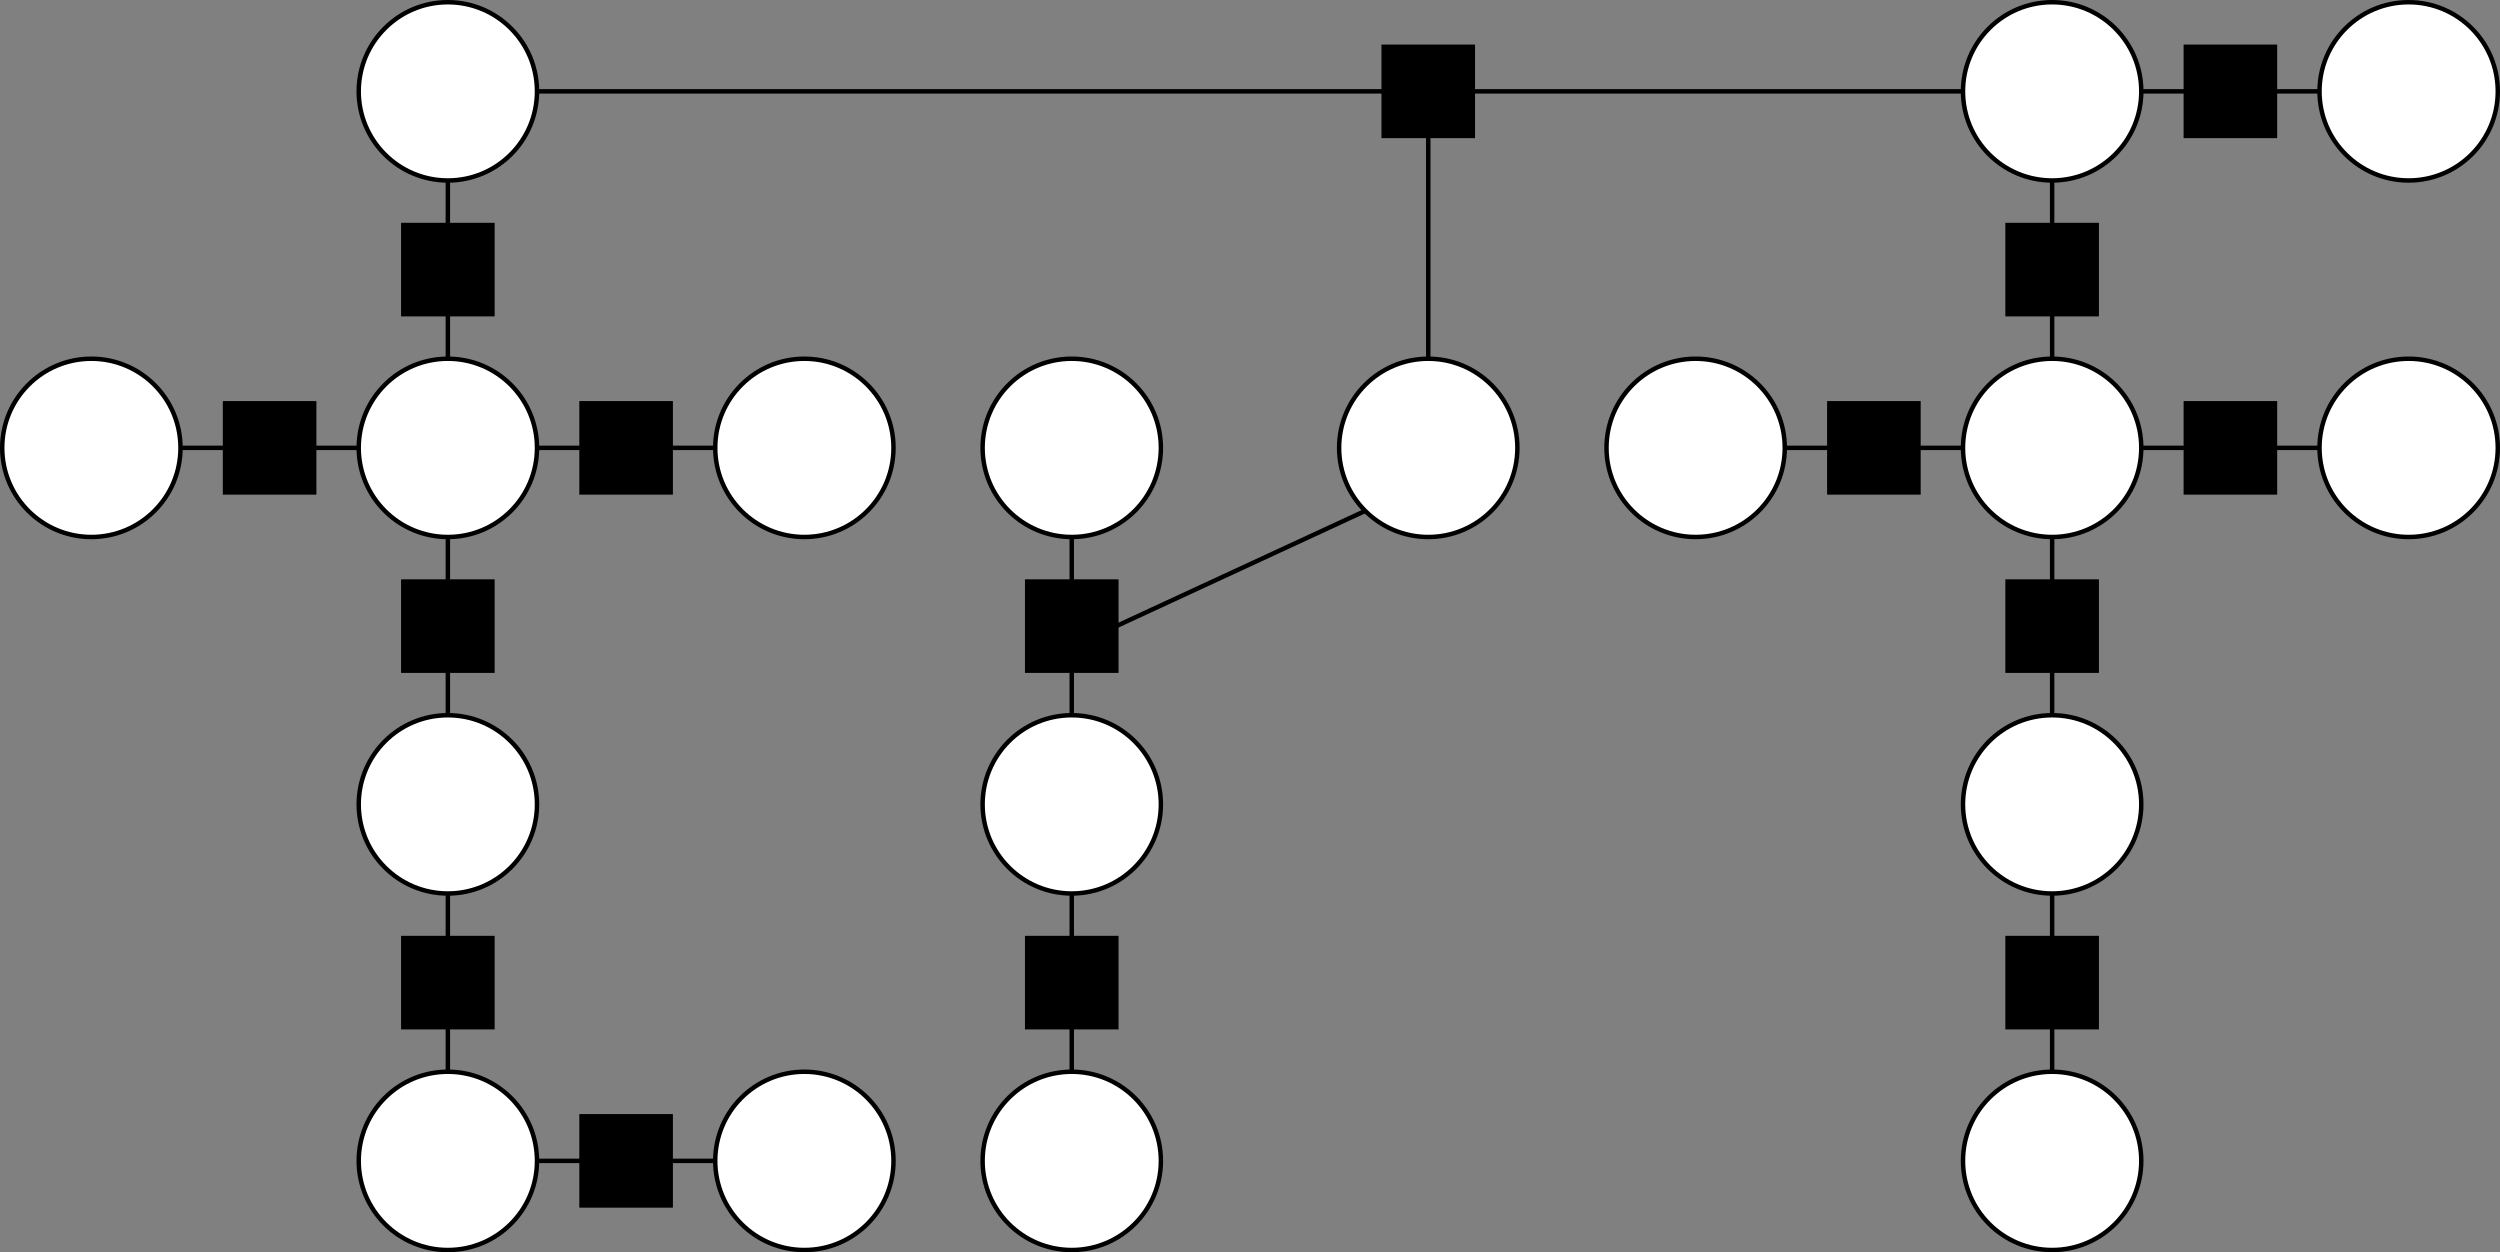 <?xml version="1.0" encoding="UTF-8"?>
<!-- Do not edit this file with editors other than diagrams.net -->
<!DOCTYPE svg PUBLIC "-//W3C//DTD SVG 1.1//EN" "http://www.w3.org/Graphics/SVG/1.1/DTD/svg11.dtd">
<svg xmlns="http://www.w3.org/2000/svg" xmlns:xlink="http://www.w3.org/1999/xlink" version="1.1" width="561px" height="281px" viewBox="-0.5 -0.5 561 281" content="&lt;mxfile host=&quot;app.diagrams.net&quot; modified=&quot;2022-10-07T17:20:25.434Z&quot; agent=&quot;5.0 (Macintosh; Intel Mac OS X 10_15_7) AppleWebKit/537.36 (KHTML, like Gecko) Chrome/106.0.0.0 Safari/537.36&quot; version=&quot;20.4.0&quot; etag=&quot;vLHsQr5zWdfGPeTL8ZHe&quot; type=&quot;device&quot;&gt;&lt;diagram id=&quot;xRGh3jhDTtmYGgyOTDr1&quot;&gt;5V1Nk+I2EP01XLewJRs4JjOb5JKqVM0hO0cXaMAVg6eMWSC/PmZs+aMlL0IrNc1kLoOFLdut1+ru1y0xYU/b0+9F8r75M1+JbBJOV6cJe56EYRDP5tW/S8u5bllMo7phXaSr5qSu4SX9VzSN06b1kK7EfnBimedZmb4PG5f5bieW5aAtKYr8ODztLc+Gd31P1kJpeFkmmdr6d7oqN3XrPJx17X+IdL2Rdw7iRf3NNpEnN2+y3ySr/NhrYl8n7KnI87L+tD09iewiPCmX+rrfRr5tH6wQu9LkgrC+4HuSHZp3a56rPMuXrS6o5Fod/HrcpKV4eU+Wl2+O1dBWbZtym1VHQfWx6UoUpTiNPk7QvmSFDpFvRVmcq1PkBbyRSwOMUB4fOzHLpk1PwrItaQZ23fbcvXv1oXl9vSgYLVG0EDlLrcETBaclCja9HyoiWqKAqMAURUxbFCzEE8WMtij4FE8Uc1qigHMFpigWBqLYrX65OCDV0S7fieHrF/lhtxKXzqbVkTil5bfmm8vn10v7l6g5ej71Tns+Nwf1/cQKuC/7/FAsxcDil0mxFuVgjjMQck+IkUaIsq0QWVKm34cPoZNsc4e/8rS6cTuGPACaHYPBqd+nuarv3cCOYtBRADqqpaB09DHQ7Wsbjb3s+Y6DXw1ecf7WP+hddTnsLvs4ktftKymU4MEMgBTMVSRxYkgKFsBcziyRVM0rP+7IIZICL0jq0PPaw9U1JHXgeR1gxymSpPXqIykmhqR2wH8WSSzAQ5JJdPe5kKSxbm1QTgVJEQDAwnZOAsEygx05RJJJcPypkBTEKpKo+UkhdG+mtkiCHUFv2CGSTLgFCyTZ+EkBip8knaKHmpOgo2yMJNhR5A9JBtTMECxXos+3NMue8iwvPq6tlOny54jXhH6oFEtveEPN8IbT8ZE0jUoDA96GipwUNztAlJMJqUPTxhnMQkydhAJyPjZk/63t2VgawcMsZMB/kdEuGMNgzkL3J8ds+RED7Yo02jWnpl3AyQttWTUlHQM7cqddEnkPoV3Qdi3wtCt8XM7ITruk0OhoFzQ5c1dRPcSHQ+0KH1e72AxRux6X/TDQLg3RId+PrHZZZ4RgRxy6mA61y4DpIKNdwDPkiHGXUYkFTUbIQLs0STJyWTIlZw6H1ZZHVDpyqF3EqlEYpFARq1GolaNAWWDWYFCrR+F3rGg0KkhBlEUMcIFZ0ijdRyqyiOZ3lIVJtHhHWaBW/RrEQPeUBaYdYcRKoKEsMO0II1YDDedOVB1x66HvyyL/R8hIZiXekkNWjsbFrbOu9dwtc7LcXP5ILjhIEDIGxs2YnIXzhz9ylpm44A5gMUJ9tLGa23Q9b5zpfsQmB4MMXOKxFRE3wwXizl+FLHObX70VLteYMhtWzhZimmSs9EPoQAzWKcJKDlOIKR15hJhJ8HcfQ4U9i2lyJvQgBmYxpYDRGGKwI49Gz20e+yrEbmAxLaEiZUXb4IH0T2CbXoMdhdDRcgcVaZOxDN6N5DUixPhCAzFqLnjsKoOrdOSv+ogbMDlUckwM5JgwM7g8JOsYGKhPqAlJ6EWwY2QN4QiWGxBeVNQngiXEiOVF3G3RPoXQzUDtpIUaqB0jpnYKE2BttaAP7S93yx+och+qHarVQiLYEMNZE7XTsCOc2tIrqC3W1g4xdOUGBBxVtcNcCMKRWCS3KjRQF2rry5zx1UpH/ur3uAHTQ0VdFFYDcWWHvNUnojlMrJRmVadEDB21c7XkI4bbTvmzUpHbpQzXZ187ODnelUfj80TUykQ5LMG3zVFzMIkH/giyKPw/oinSTE7kKH1YGamgwBhOIMEY+FtzHrldCeLaNfTFP2qK2OnNTmM7I94Mp7GNNz3A6YGWiHCws0OASIRESAVoDl1ML4UjWkWkts5Y2b3Pdi8R2JHHnbIi4qtJUHe8vW+dlg8bZ6lukU7dqG2awcc2dbhZ3WBH/qiV6IE2zYBpa8y8W4RUbETM3dRtvUbNyilZats1k7AjJYHnTu2kUXkEtVMKvhDdzRiJgsIrwJIrAQc7rFIjBJTlgdapbBjBeVSp0AAqmEum7vhTCfEjVdOM7VOIMb0gV9M42ObSUxIl1tDeUqPITEsKVOyTKIsvi+5Pkhr+o9sYmT65kQT/EeAcE+M6wJErRI5g8G+71biCXGcQqw6736iqT+9+6Yt9/Q8=&lt;/diagram&gt;&lt;/mxfile&gt;" style="background-color: rgb(255, 255, 255);"><rect x="-0.5" y="-0.5" width="561" height="281" fill="#808080" stroke="none"/><defs/><g><ellipse cx="20" cy="100" rx="20" ry="20" fill="rgb(255, 255, 255)" stroke="rgb(0, 0, 0)" pointer-events="all"/><ellipse cx="100" cy="20" rx="20" ry="20" fill="rgb(255, 255, 255)" stroke="rgb(0, 0, 0)" pointer-events="all"/><ellipse cx="180" cy="100" rx="20" ry="20" fill="rgb(255, 255, 255)" stroke="rgb(0, 0, 0)" pointer-events="all"/><ellipse cx="100" cy="100" rx="20" ry="20" fill="rgb(255, 255, 255)" stroke="rgb(0, 0, 0)" pointer-events="all"/><ellipse cx="100" cy="180" rx="20" ry="20" fill="rgb(255, 255, 255)" stroke="rgb(0, 0, 0)" pointer-events="all"/><ellipse cx="100" cy="260" rx="20" ry="20" fill="rgb(255, 255, 255)" stroke="rgb(0, 0, 0)" pointer-events="all"/><ellipse cx="180" cy="260" rx="20" ry="20" fill="rgb(255, 255, 255)" stroke="rgb(0, 0, 0)" pointer-events="all"/><path d="M 40 100 L 80 100" fill="none" stroke="rgb(0, 0, 0)" stroke-miterlimit="10" pointer-events="stroke"/><path d="M 150 100 L 160 100" fill="none" stroke="rgb(0, 0, 0)" stroke-miterlimit="10" pointer-events="stroke"/><path d="M 100 150 L 100 160" fill="none" stroke="rgb(0, 0, 0)" stroke-miterlimit="10" pointer-events="stroke"/><path d="M 100 230 L 100 240" fill="none" stroke="rgb(0, 0, 0)" stroke-miterlimit="10" pointer-events="stroke"/><path d="M 100 70 L 100 80" fill="none" stroke="rgb(0, 0, 0)" stroke-miterlimit="10" pointer-events="stroke"/><path d="M 130 260 L 120 260" fill="none" stroke="rgb(0, 0, 0)" stroke-miterlimit="10" pointer-events="stroke"/><rect x="50" y="90" width="20" height="20" fill="#000000" stroke="rgb(0, 0, 0)" pointer-events="all"/><rect x="90" y="50" width="20" height="20" fill="#000000" stroke="rgb(0, 0, 0)" pointer-events="all"/><path d="M 100 40 L 100 50" fill="none" stroke="rgb(0, 0, 0)" stroke-miterlimit="10" pointer-events="stroke"/><rect x="130" y="90" width="20" height="20" fill="#000000" stroke="rgb(0, 0, 0)" pointer-events="all"/><path d="M 120 100 L 130 100" fill="none" stroke="rgb(0, 0, 0)" stroke-miterlimit="10" pointer-events="stroke"/><rect x="90" y="130" width="20" height="20" fill="#000000" stroke="rgb(0, 0, 0)" pointer-events="all"/><path d="M 100 120 L 100 130" fill="none" stroke="rgb(0, 0, 0)" stroke-miterlimit="10" pointer-events="stroke"/><rect x="90" y="210" width="20" height="20" fill="#000000" stroke="rgb(0, 0, 0)" pointer-events="all"/><path d="M 100 200 L 100 210" fill="none" stroke="rgb(0, 0, 0)" stroke-miterlimit="10" pointer-events="stroke"/><rect x="130" y="250" width="20" height="20" fill="#000000" stroke="rgb(0, 0, 0)" pointer-events="all"/><path d="M 160 260 L 150 260" fill="none" stroke="rgb(0, 0, 0)" stroke-miterlimit="10" pointer-events="stroke"/><ellipse cx="240" cy="180" rx="20" ry="20" fill="rgb(255, 255, 255)" stroke="rgb(0, 0, 0)" pointer-events="all"/><ellipse cx="240" cy="260" rx="20" ry="20" fill="rgb(255, 255, 255)" stroke="rgb(0, 0, 0)" pointer-events="all"/><ellipse cx="320" cy="100" rx="20" ry="20" fill="rgb(255, 255, 255)" stroke="rgb(0, 0, 0)" pointer-events="all"/><ellipse cx="540" cy="20" rx="20" ry="20" fill="rgb(255, 255, 255)" stroke="rgb(0, 0, 0)" pointer-events="all"/><ellipse cx="460" cy="20" rx="20" ry="20" fill="rgb(255, 255, 255)" stroke="rgb(0, 0, 0)" pointer-events="all"/><ellipse cx="460" cy="100" rx="20" ry="20" fill="rgb(255, 255, 255)" stroke="rgb(0, 0, 0)" pointer-events="all"/><ellipse cx="460" cy="180" rx="20" ry="20" fill="rgb(255, 255, 255)" stroke="rgb(0, 0, 0)" pointer-events="all"/><ellipse cx="460" cy="260" rx="20" ry="20" fill="rgb(255, 255, 255)" stroke="rgb(0, 0, 0)" pointer-events="all"/><ellipse cx="540" cy="100" rx="20" ry="20" fill="rgb(255, 255, 255)" stroke="rgb(0, 0, 0)" pointer-events="all"/><path d="M 240 210 L 240 200" fill="none" stroke="rgb(0, 0, 0)" stroke-miterlimit="10" pointer-events="stroke"/><path d="M 460 50 L 460 40" fill="none" stroke="rgb(0, 0, 0)" stroke-miterlimit="10" pointer-events="stroke"/><path d="M 460 150 L 460 160" fill="none" stroke="rgb(0, 0, 0)" stroke-miterlimit="10" pointer-events="stroke"/><path d="M 460 210 L 460 200" fill="none" stroke="rgb(0, 0, 0)" stroke-miterlimit="10" pointer-events="stroke"/><path d="M 490 20 L 480 20" fill="none" stroke="rgb(0, 0, 0)" stroke-miterlimit="10" pointer-events="stroke"/><path d="M 490 100 L 480 100" fill="none" stroke="rgb(0, 0, 0)" stroke-miterlimit="10" pointer-events="stroke"/><rect x="230" y="210" width="20" height="20" fill="#000000" stroke="rgb(0, 0, 0)" pointer-events="all"/><path d="M 240 240 L 240 230" fill="none" stroke="rgb(0, 0, 0)" stroke-miterlimit="10" pointer-events="stroke"/><rect x="450" y="130" width="20" height="20" fill="#000000" stroke="rgb(0, 0, 0)" pointer-events="all"/><path d="M 460 120 L 460 130" fill="none" stroke="rgb(0, 0, 0)" stroke-miterlimit="10" pointer-events="stroke"/><rect x="450" y="210" width="20" height="20" fill="#000000" stroke="rgb(0, 0, 0)" pointer-events="all"/><path d="M 460 240 L 460 230" fill="none" stroke="rgb(0, 0, 0)" stroke-miterlimit="10" pointer-events="stroke"/><rect x="450" y="50" width="20" height="20" fill="#000000" stroke="rgb(0, 0, 0)" pointer-events="all"/><path d="M 460 80 L 460 70" fill="none" stroke="rgb(0, 0, 0)" stroke-miterlimit="10" pointer-events="stroke"/><rect x="490" y="90" width="20" height="20" fill="#000000" stroke="rgb(0, 0, 0)" pointer-events="all"/><path d="M 520 100 L 510 100" fill="none" stroke="rgb(0, 0, 0)" stroke-miterlimit="10" pointer-events="stroke"/><path d="M 120 20 L 310 20" fill="none" stroke="rgb(0, 0, 0)" stroke-miterlimit="10" pointer-events="stroke"/><path d="M 330 20 L 440 20" fill="none" stroke="rgb(0, 0, 0)" stroke-miterlimit="10" pointer-events="stroke"/><path d="M 320 80 L 320 30" fill="none" stroke="rgb(0, 0, 0)" stroke-miterlimit="10" pointer-events="stroke"/><rect x="310" y="10" width="20" height="20" fill="#000000" stroke="rgb(0, 0, 0)" pointer-events="all"/><path d="M 305.86 114.14 L 250 140" fill="none" stroke="rgb(0, 0, 0)" stroke-miterlimit="10" pointer-events="stroke"/><ellipse cx="240" cy="100" rx="20" ry="20" fill="rgb(255, 255, 255)" stroke="rgb(0, 0, 0)" pointer-events="all"/><path d="M 240 130 L 240 120" fill="none" stroke="rgb(0, 0, 0)" stroke-miterlimit="10" pointer-events="stroke"/><rect x="230" y="130" width="20" height="20" fill="#000000" stroke="rgb(0, 0, 0)" pointer-events="all"/><path d="M 240 160 L 240 150" fill="none" stroke="rgb(0, 0, 0)" stroke-miterlimit="10" pointer-events="stroke"/><rect x="490" y="10" width="20" height="20" fill="#000000" stroke="rgb(0, 0, 0)" pointer-events="all"/><path d="M 520 20 L 510 20" fill="none" stroke="rgb(0, 0, 0)" stroke-miterlimit="10" pointer-events="stroke"/><ellipse cx="380" cy="100" rx="20" ry="20" fill="rgb(255, 255, 255)" stroke="rgb(0, 0, 0)" pointer-events="all"/><rect x="410" y="90" width="20" height="20" fill="#000000" stroke="rgb(0, 0, 0)" pointer-events="all"/><path d="M 410 100 L 400 100" fill="none" stroke="rgb(0, 0, 0)" stroke-miterlimit="10" pointer-events="stroke"/><path d="M 430 100 L 440 100" fill="none" stroke="rgb(0, 0, 0)" stroke-miterlimit="10" pointer-events="stroke"/></g></svg>
